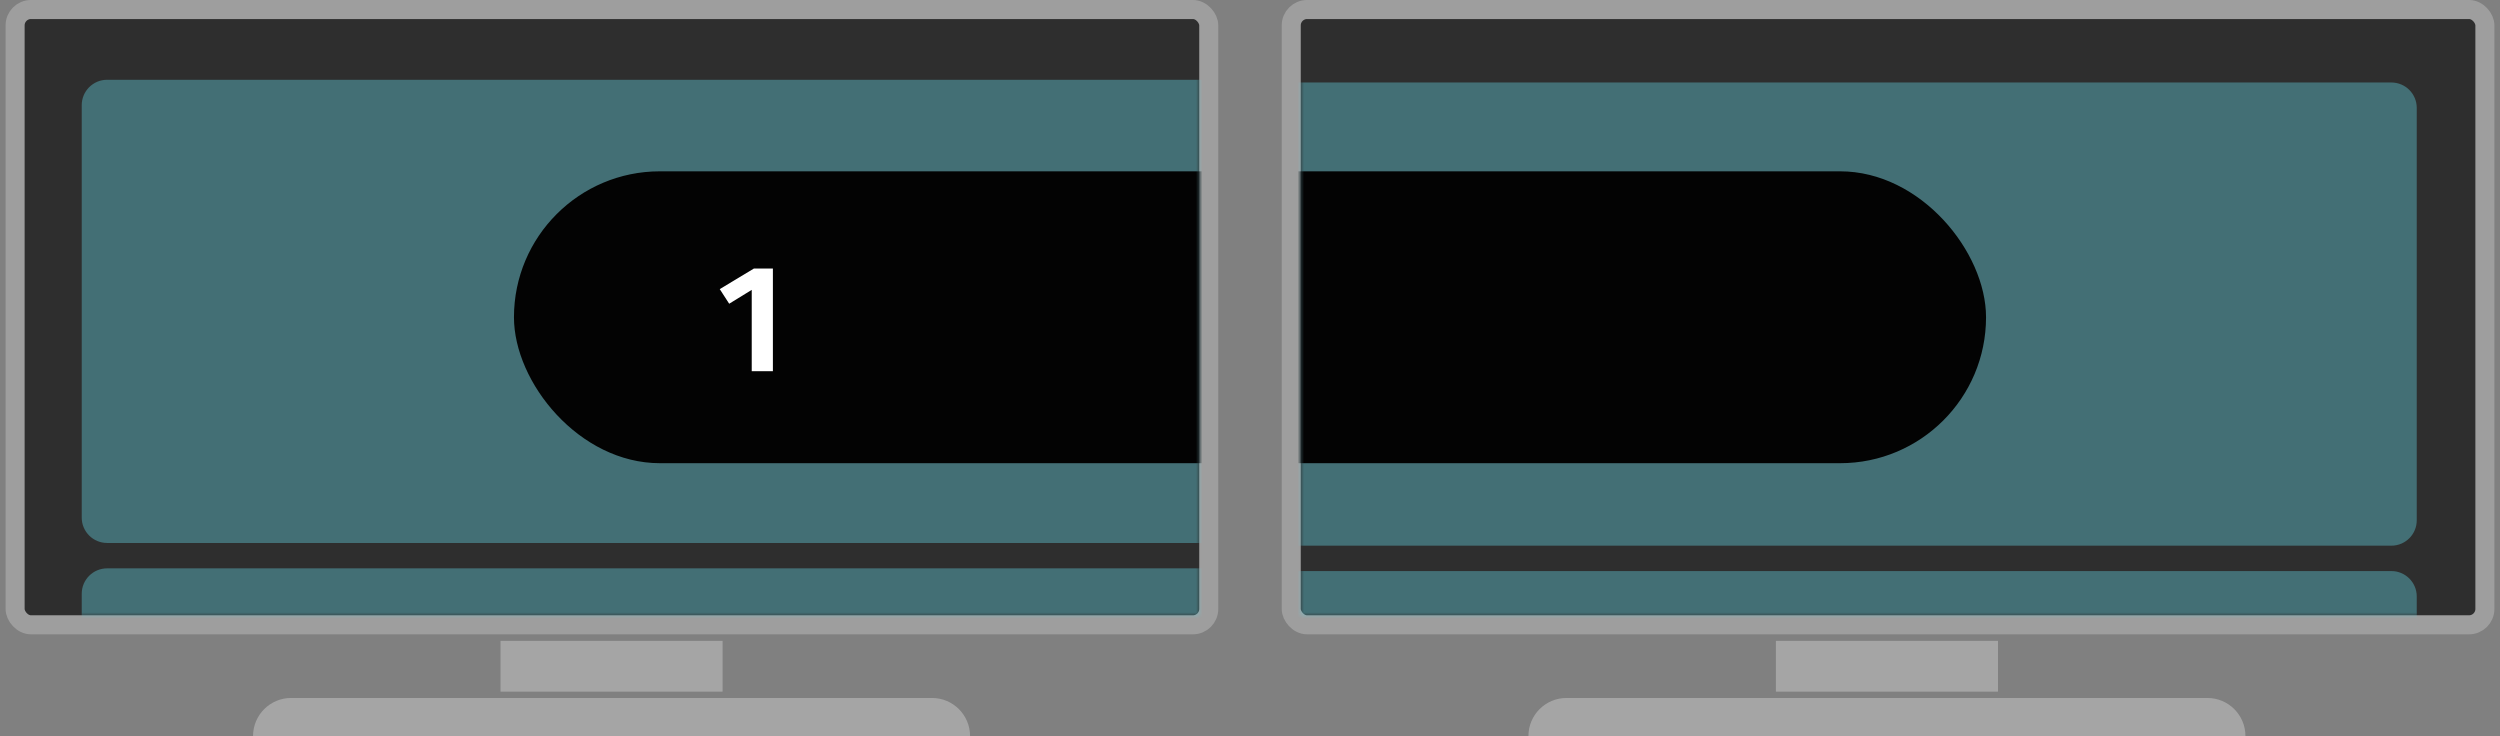 <svg width="394" height="116" viewBox="0 0 394 116" fill="none" 
version="1.1"
xmlns="http://www.w3.org/2000/svg"
xmlns:xlink="http://www.w3.org/1999/xlink">
    <rect x="0" y="0" width="394" height="116" fill="#808080" stroke="none"/>
    <defs>
        <mask id="mask0_12846_20756" style="mask-type: alpha;" maskUnits="userSpaceOnUse" x="4" y="3"
            width="186" height="94">
            <rect x="4" y="3" width="185" height="94" fill="#303030" />
        </mask>
        <mask id="mask1_12846_20756" style="mask-type: alpha;" maskUnits="userSpaceOnUse" x="205" y="3"
            width="185" height="94">
            <rect x="205" y="3" width="185" height="94" fill="#303030" />
        </mask>
        <mask id="mask2_12846_20756" style="mask-type: alpha;" maskUnits="userSpaceOnUse" x="3" y="3"
            width="186" height="94">
            <rect x="4" y="3" width="185" height="94" fill="#303030" />
        </mask>
        <mask id="mask3_12846_20756" style="mask-type: alpha;" maskUnits="userSpaceOnUse" x="204" y="3"
            width="186" height="94">
            <rect x="205" y="3" width="185" height="94" fill="#303030" />
        </mask>
    </defs>
    <path opacity="0.6"
        d="M39.881 116C39.881 112.686 42.567 110 45.881 110H146.881C150.194 110 152.881 112.686 152.881 116H39.881Z"
        fill="#BEBEBE" />
    <path opacity="0.6" d="M78.881 101H113.881V109H78.881V101Z" fill="#BEBEBE" />
    <rect x="2.381" y="1.5" width="188.119" height="96.97" rx="2.5" fill="#2E2E2E"
        stroke="#9E9E9E" stroke-width="3" />
    <g mask="url(#mask0_12846_20756)">
        <path opacity="0.4"
            d="M12.881 16.572C12.881 14.363 14.671 12.572 16.881 12.572H191.881V85.572H16.881C14.671 85.572 12.881 83.781 12.881 81.572V16.572Z"
            fill="#63D0DF" />
        <path opacity="0.4"
            d="M12.881 93.572C12.881 91.363 14.671 89.572 16.881 89.572H191.881V162.572H16.881C14.671 162.572 12.881 160.781 12.881 158.572V93.572Z"
            fill="#63D0DF" />
    </g>
    <path opacity="0.6"
        d="M240.881 116C240.881 112.686 243.567 110 246.881 110H347.881C351.195 110 353.881 112.686 353.881 116H240.881Z"
        fill="#BEBEBE" />
    <path opacity="0.6" d="M279.881 101H314.881V109H279.881V101Z" fill="#BEBEBE" />
    <rect x="203.5" y="1.5" width="188.119" height="96.97" rx="2.5" fill="#2E2E2E"
        stroke="#9E9E9E" stroke-width="3" />
    <g mask="url(#mask1_12846_20756)">
        <path opacity="0.4"
            d="M380.88 17C380.88 14.791 379.09 13 376.88 13H201.88V86H376.88C379.09 86 380.88 84.209 380.88 82V17Z"
            fill="#63D0DF" />
        <path opacity="0.4"
            d="M380.88 94C380.88 91.791 379.09 90 376.88 90H201.88V163H376.88C379.09 163 380.88 161.209 380.88 159V94Z"
            fill="#63D0DF" />
    </g>
    <g mask="url(#mask2_12846_20756)">
        <rect x="81" y="27" width="232" height="46" rx="23" fill="#030303" />
        <path
            d="M121.808 42.324V58.5H118.472V45.684L114.92 47.868L113.432 45.564L118.808 42.324H121.808Z"
            fill="white" />
    </g>
    <g mask="url(#mask3_12846_20756)">
        <rect x="81" y="27" width="232" height="46" rx="23" fill="#030303" />
    </g>
</svg>
    